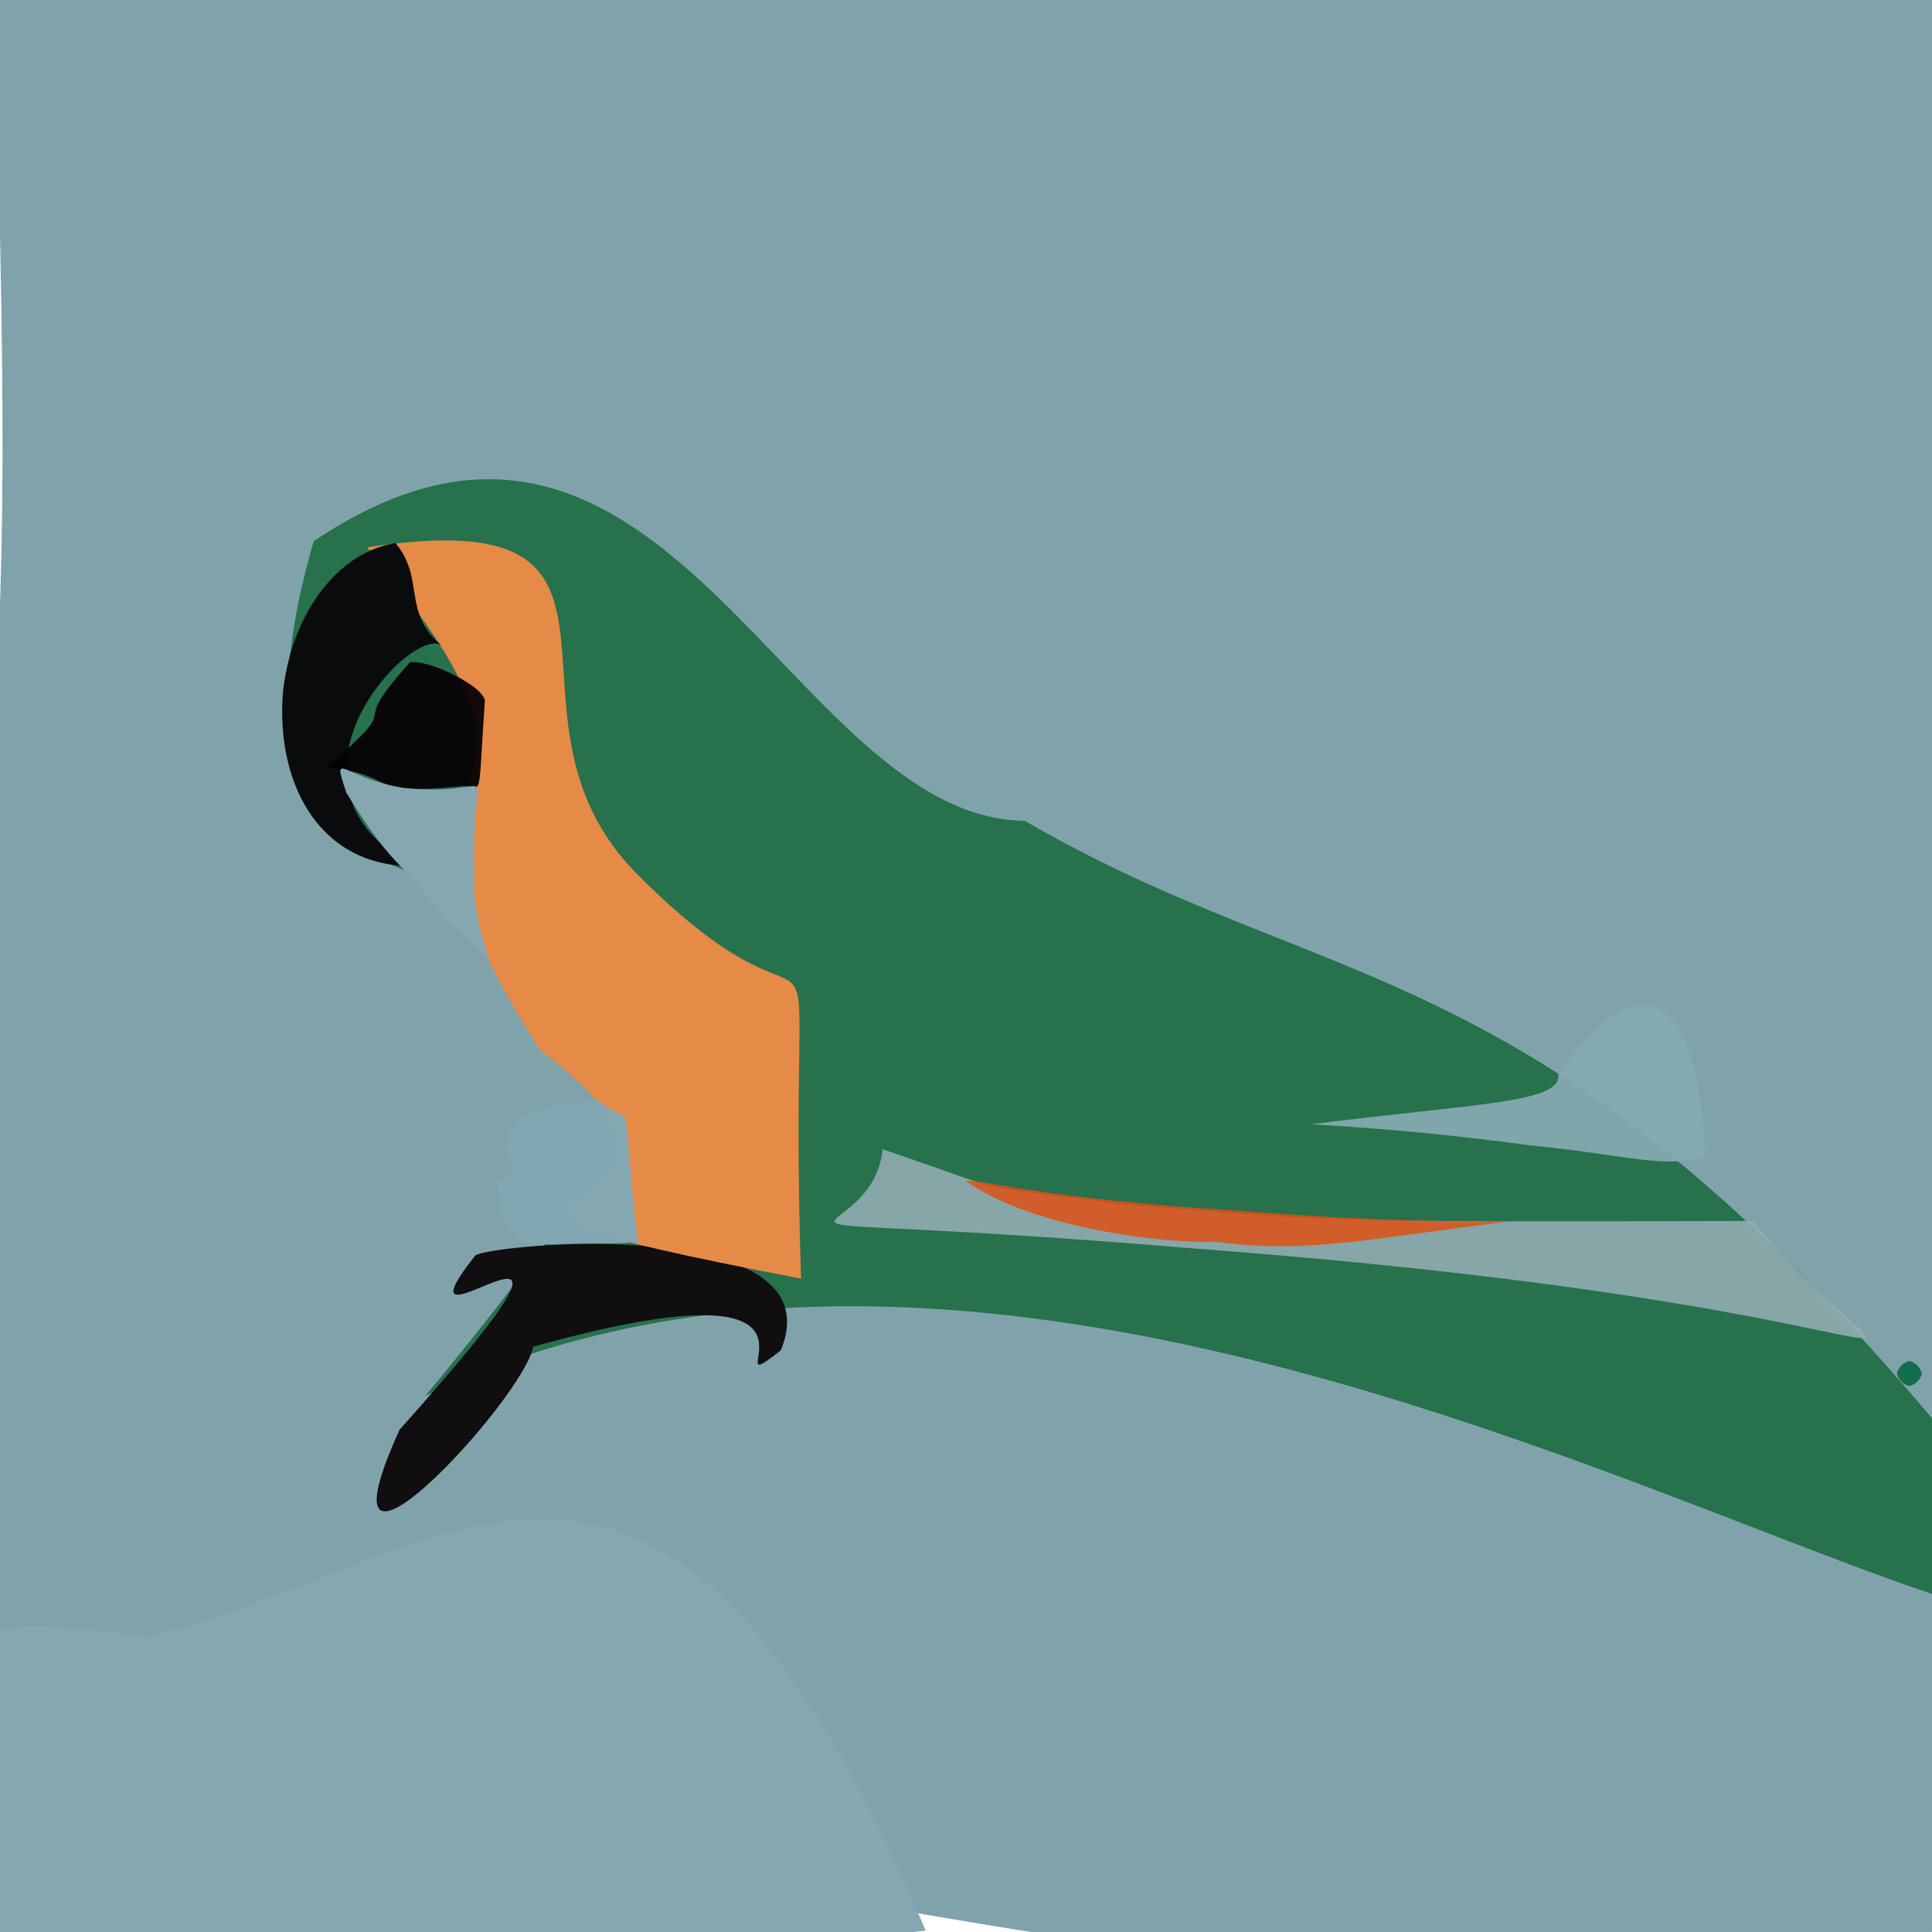 <?xml version="1.0" ?>
<svg height="768" version="1.1" width="768" xmlns="http://www.w3.org/2000/svg">
  <defs/>
  <g>
    <path d="M 766.82 808.011 C 305.884 772.788 161.344 713.405 -42.622 664.739 C -3.982 270.173 8.31 339.275 -3.076 -18.856 C 538.471 -23.475 612.673 -16.915 794.169 2.378 C 788.591 284.924 779.798 338.882 766.82 808.011" fill="rgb(127, 163, 171)" opacity="0.989" stroke="rgb(12, 77, 72)" stroke-linecap="round" stroke-linejoin="round" stroke-opacity="0.619" stroke-width="0.0"/>
    <path d="M 407.326 326.282 C 543.648 405.403 629.691 370.139 830.958 644.126 C 764.096 665.345 425.904 432.734 169.068 554.915 C 444.115 222.635 47.759 479.367 124.706 215.155 C 263.979 121.392 313.497 325.254 407.326 326.282" fill="rgb(11, 97, 46)" opacity="0.756" stroke="rgb(142, 239, 62)" stroke-linecap="round" stroke-linejoin="round" stroke-opacity="0.674" stroke-width="0.0"/>
    <path d="M 189.075 226.882 C 187.876 234.117 185.389 233.648 182.74 234.793 C 178.948 235.64 178.239 232.817 178.587 230.932 C 178.33 228.875 184.037 225.949 185.344 226.684 C 180.728 226.231 188.913 224.963 189.075 226.882" fill="rgb(0, 0, 1)" opacity="1.0" stroke="rgb(108, 227, 103)" stroke-linecap="round" stroke-linejoin="round" stroke-opacity="0.513" stroke-width="0.0"/>
    <path d="M 310.386 536.787 C 279.358 561.146 348.985 497.029 211.903 535.351 C 208.519 555.881 122.012 649.274 158.849 568.301 C 261.897 453.164 149.698 548.768 188.936 499.069 C 194.863 494.444 332.898 481.888 310.386 536.787" fill="rgb(17, 14, 16)" opacity="1.0" stroke="rgb(4, 45, 250)" stroke-linecap="round" stroke-linejoin="round" stroke-opacity="0.908" stroke-width="0.0"/>
    <path d="M 696.87 485.335 C 763.2 567.708 801.021 520.756 474.098 496.254 C 264.999 478.793 346.82 500.471 350.835 456.824 C 406.097 475.618 381.178 470.126 446.565 478.743 C 528.544 484.967 513.222 485.993 696.87 485.335" fill="rgb(145, 172, 179)" opacity="0.901" stroke="rgb(18, 228, 169)" stroke-linecap="round" stroke-linejoin="round" stroke-opacity="0.138" stroke-width="0.0"/>
    <path d="M 367.965 767.445 C 128.746 795.097 118.659 783.056 11.796 777.828 C -11.879 786.945 -15.196 788.158 -11.842 658.176 C -2.455 644.167 7.419 644.804 59.212 650.54 C 178.9 621.166 261.727 516.912 367.965 767.445" fill="rgb(133, 167, 178)" opacity="1.0" stroke="rgb(159, 206, 116)" stroke-linecap="round" stroke-linejoin="round" stroke-opacity="0.085" stroke-width="0.0"/>
    <path d="M 253.416 347.614 C 337.952 432.631 312.659 326.753 318.436 508.272 C 122.627 470.726 314.865 491.666 214.745 417.507 C 128.306 282.005 247.518 340.182 145.99 217.583 C 270.9 198.296 189.923 284.16 253.416 347.614" fill="rgb(230, 138, 71)" opacity="1.0" stroke="rgb(0, 105, 147)" stroke-linecap="round" stroke-linejoin="round" stroke-opacity="0.361" stroke-width="0.0"/>
    <path d="M 176.074 256.951 C 165.393 246.408 102.981 310.79 164.203 344.317 C 125.253 344.338 109.318 309.019 112.566 274.188 C 116.38 242.412 135.333 219.197 157.229 215.903 C 169.169 230.108 159.529 243.915 176.074 256.951" fill="rgb(10, 11, 12)" opacity="1.0" stroke="rgb(123, 164, 252)" stroke-linecap="round" stroke-linejoin="round" stroke-opacity="0.828" stroke-width="0.0"/>
    <path d="M 601.266 485.34 C 543.725 492.473 518.837 498.53 483.708 493.648 C 465.671 494.488 411.05 488.902 383.9 469.455 C 389.55 468.6 408.784 475.35 479.909 480.484 C 477.593 479.617 541.576 486.588 601.266 485.34" fill="rgb(224, 80, 19)" opacity="0.833" stroke="rgb(129, 124, 169)" stroke-linecap="round" stroke-linejoin="round" stroke-opacity="0.759" stroke-width="0.0"/>
    <path d="M 192.73 278.733 C 189.591 323.895 192.641 310.577 181.45 312.763 C 143.908 316.277 158.177 307.628 129.641 305.211 C 164.413 274.947 135.117 294.237 162.974 263.268 C 170.291 261.986 192.812 273.001 192.73 278.733" fill="rgb(6, 0, 5)" opacity="0.936" stroke="rgb(90, 232, 236)" stroke-linecap="round" stroke-linejoin="round" stroke-opacity="0.409" stroke-width="0.0"/>
    <path d="M 188.49 344.643 C 187.239 381.467 207.483 392.86 176.308 364.34 C 158.532 340.247 157.509 347.375 137.688 315.132 C 131.742 297.225 136.002 309.073 160.167 313.181 C 201.439 317.51 187.382 297.365 188.49 344.643" fill="rgb(134, 168, 178)" opacity="0.99" stroke="rgb(120, 37, 112)" stroke-linecap="round" stroke-linejoin="round" stroke-opacity="0.628" stroke-width="0.0"/>
    <path d="M 677.96 459.41 C 661.934 464.921 648.49 459.299 608.429 455.315 C 580.79 451.621 555.69 448.934 521.224 446.912 C 585.727 438.665 620.911 438.575 619.415 427.149 C 645.042 389.719 673.968 381.523 677.96 459.41" fill="rgb(133, 169, 177)" opacity="0.939" stroke="rgb(114, 52, 147)" stroke-linecap="round" stroke-linejoin="round" stroke-opacity="0.061" stroke-width="0.0"/>
    <path d="M 253.409 492.486 C 255.875 492.798 256.57 494.56 236.182 494.243 C 205.545 494.486 201.948 499.35 197.559 469.182 C 218.385 467.464 175.387 442.626 237.796 437.344 C 253.595 450.767 246.062 427.711 253.409 492.486" fill="rgb(131, 167, 178)" opacity="0.988" stroke="rgb(236, 81, 72)" stroke-linecap="round" stroke-linejoin="round" stroke-opacity="0.226" stroke-width="0.0"/>
    <path d="M 764.0 546.0 C 763.33 548.5 761.5 550.33 759.0 551.0 C 756.5 550.33 754.67 548.5 754.0 546.0 C 754.67 543.5 756.5 541.67 759.0 541.0 C 761.5 541.67 763.33 543.5 764.0 546.0" fill="rgb(18, 110, 76)" opacity="1.0" stroke="rgb(203, 237, 151)" stroke-linecap="round" stroke-linejoin="round" stroke-opacity="0.023" stroke-width="0.0"/>
  </g>
</svg>
